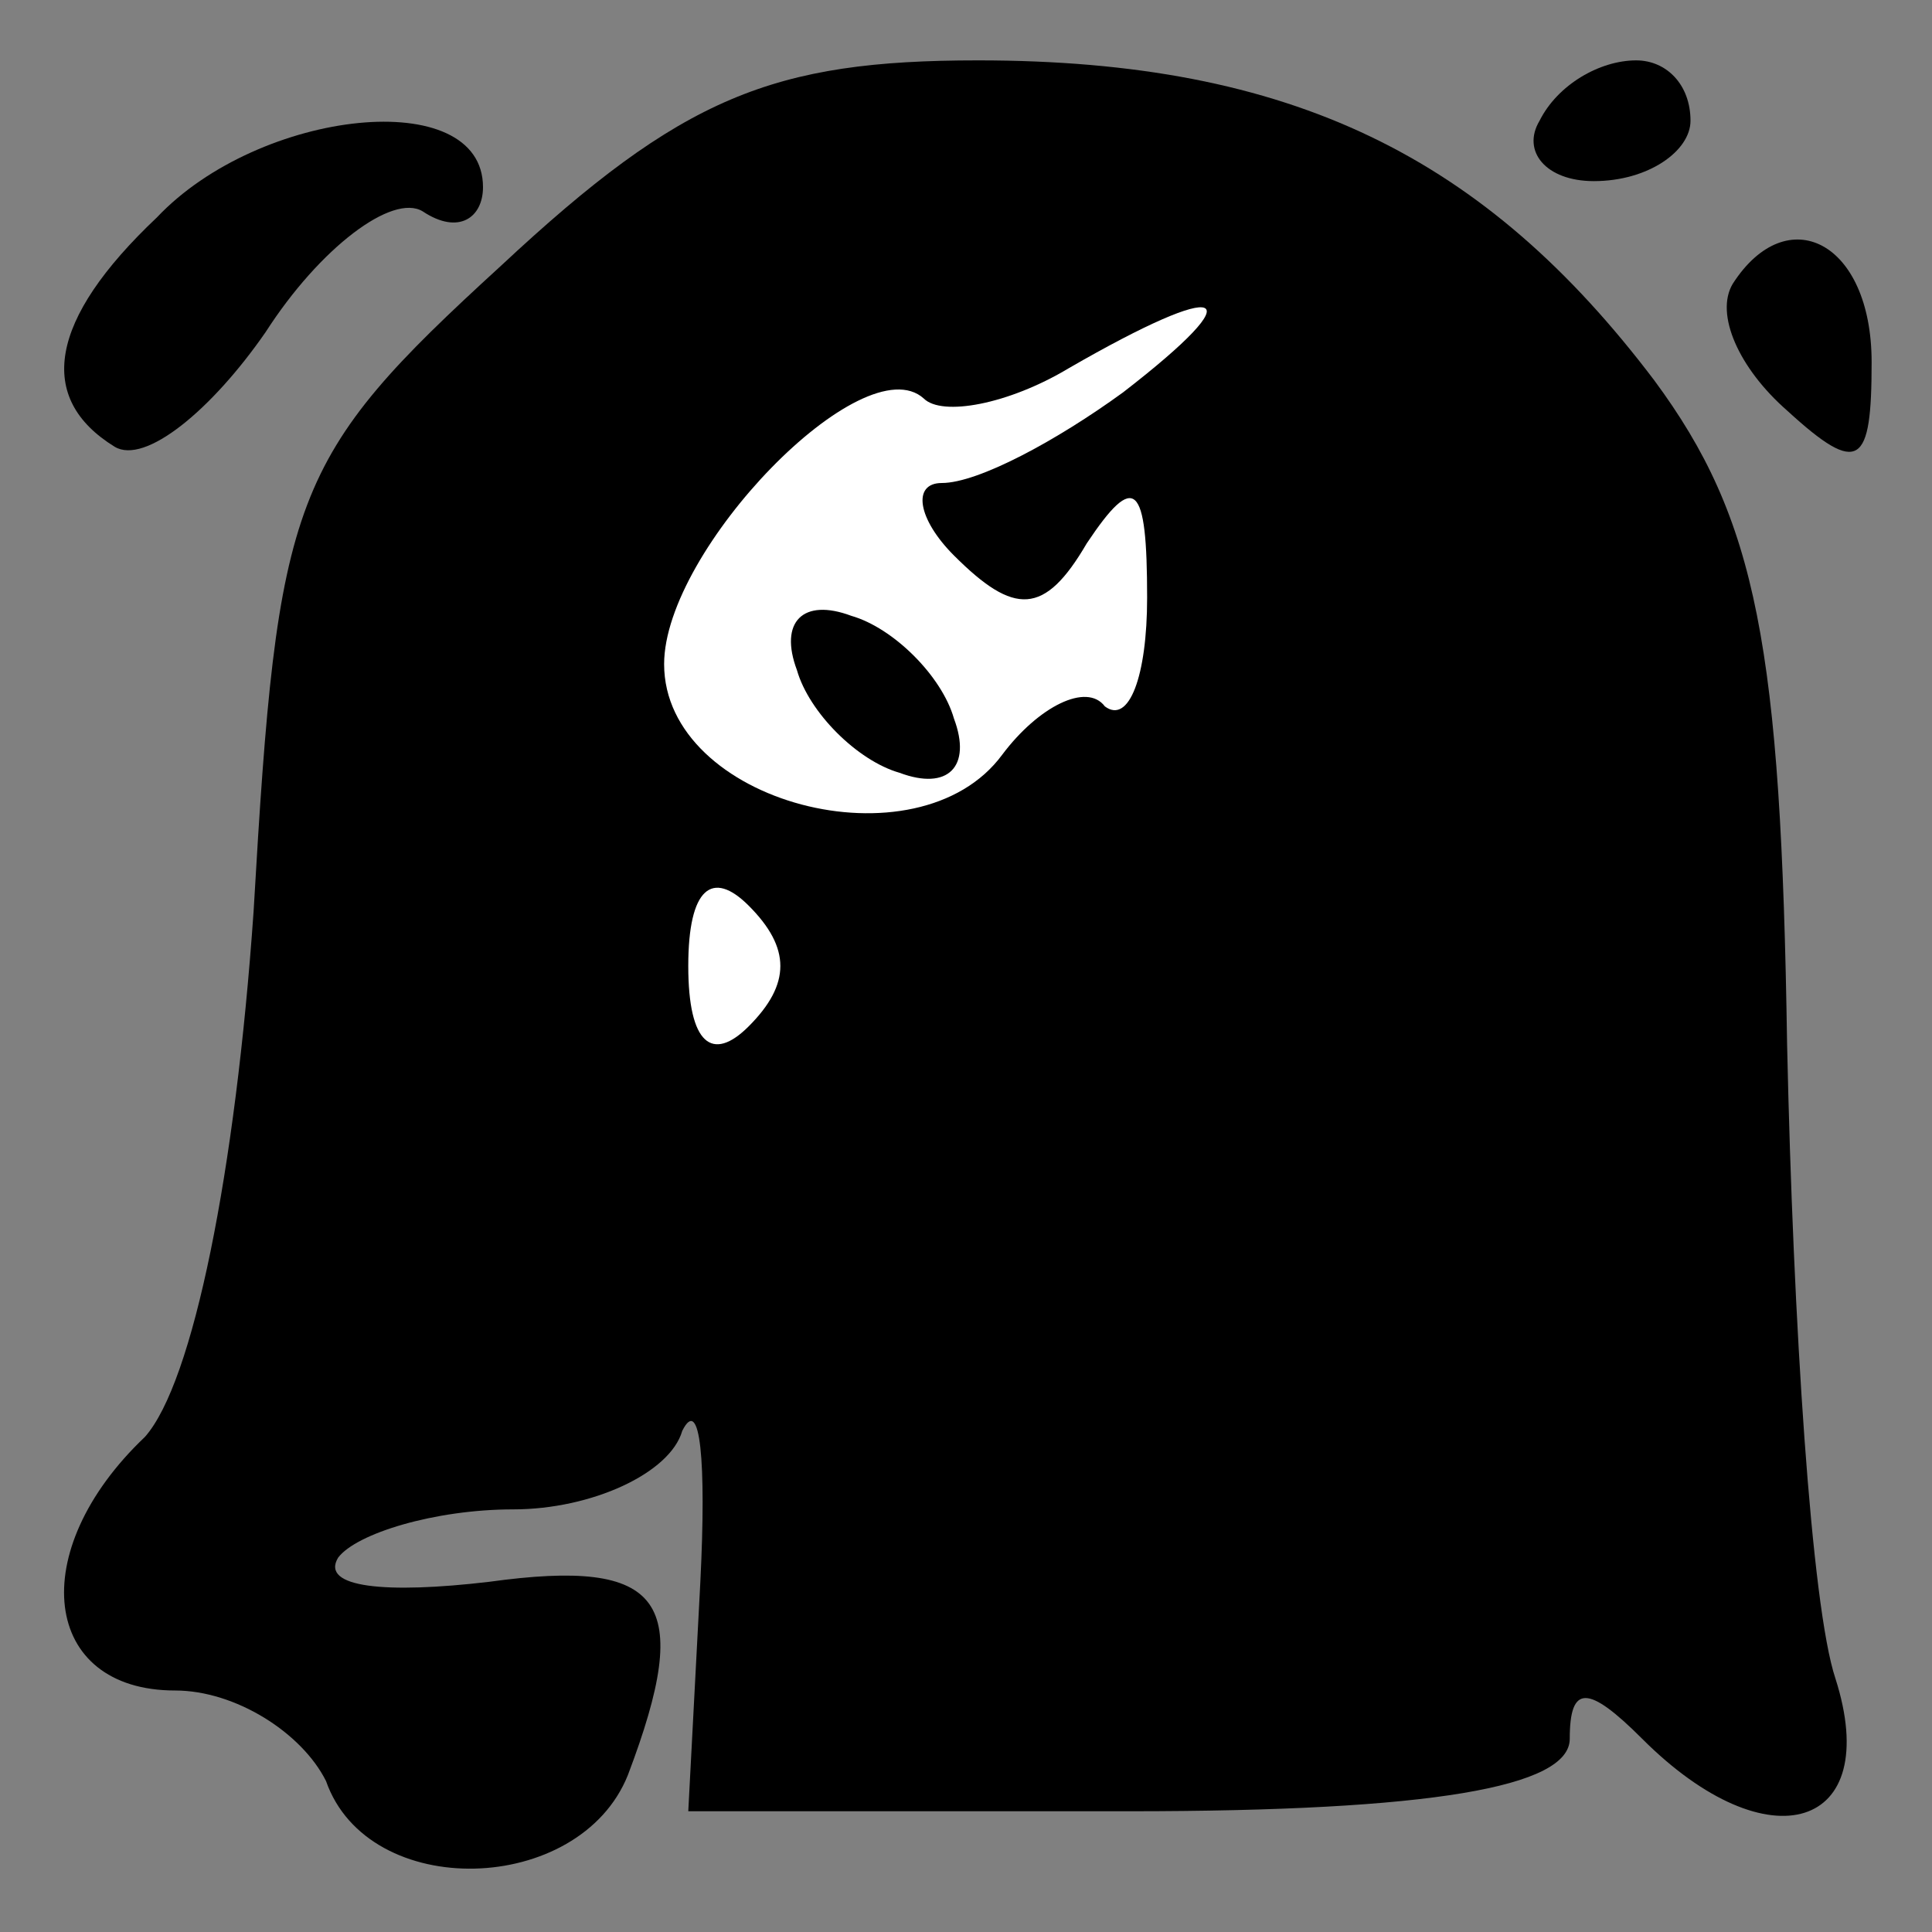 <?xml version="1.0" standalone="no"?>
<!DOCTYPE svg PUBLIC "-//W3C//DTD SVG 20010904//EN"
 "http://www.w3.org/TR/2001/REC-SVG-20010904/DTD/svg10.dtd">
<svg version="1.0" xmlns="http://www.w3.org/2000/svg"
 width="32pt" height="32pt" viewBox="0 0 32 32"
 preserveAspectRatio="xMidYMid meet">
<rect x="0" y="0" width="32" height="32" fill="#808080" stroke="none"/>
<g transform="translate(0,32) scale(0.1,-0.1)"
fill="#000000" stroke="none">
<path fill="#000000" stroke="none" d="M83 276 c-35 -32 -37 -38 -41 -107 -3
-43 -10 -78 -18 -87 -20 -19 -17 -42 5 -42 10 0 21 -7 25 -15 7 -20 42 -19 50
1 11 29 6 36 -23 32 -17 -2 -28 -1 -25 4 3 4 16 8 29 8 13 0 26 6 28 13 3 6 4
-5 3 -25 l-2 -38 73 0 c50 0 73 4 73 12 0 9 3 9 12 0 21 -21 40 -15 32 10 -4
12 -7 59 -8 105 -1 66 -5 87 -22 110 -28 37 -60 53 -112 53 -34 0 -49 -6 -79
-34z"/>
<path fill="#ffffff" stroke="none" d="M186 255 c-11 -8 -24 -15 -30 -15 -5 0
-4 -6 2 -12 10 -10 15 -10 22 2 8 12 10 10 10 -9 0 -13 -3 -21 -7 -18 -3 4
-11 0 -17 -8 -14 -19 -56 -8 -56 15 0 19 33 53 43 44 3 -3 14 -1 24 5 26 15
31 13 9 -4z"/>
<path fill="#ffffff" stroke="none" d="M124 150 c-6 -6 -10 -3 -10 10 0 13 4
16 10 10 7 -7 7 -13 0 -20z"/>
<path fill="#000000" stroke="none" d="M132 209 c2 -7 10 -15 17 -17 8 -3 12
1 9 9 -2 7 -10 15 -17 17 -8 3 -12 -1 -9 -9z"/>
<path fill="#000000" stroke="none" d="M255 300 c-3 -5 1 -10 9 -10 9 0 16 5
16 10 0 6 -4 10 -9 10 -6 0 -13 -4 -16 -10z"/>
<path fill="#000000" stroke="none" d="M26 284 c-18 -17 -20 -30 -7 -38 5 -3
16 6 25 19 9 14 21 23 26 20 6 -4 10 -1 10 4 0 17 -37 13 -54 -5z"/>
<path fill="#000000" stroke="none" d="M287 273 c-3 -5 1 -14 9 -21 12 -11 14
-9 14 8 0 20 -14 27 -23 13z"/>
</g>
</svg>
